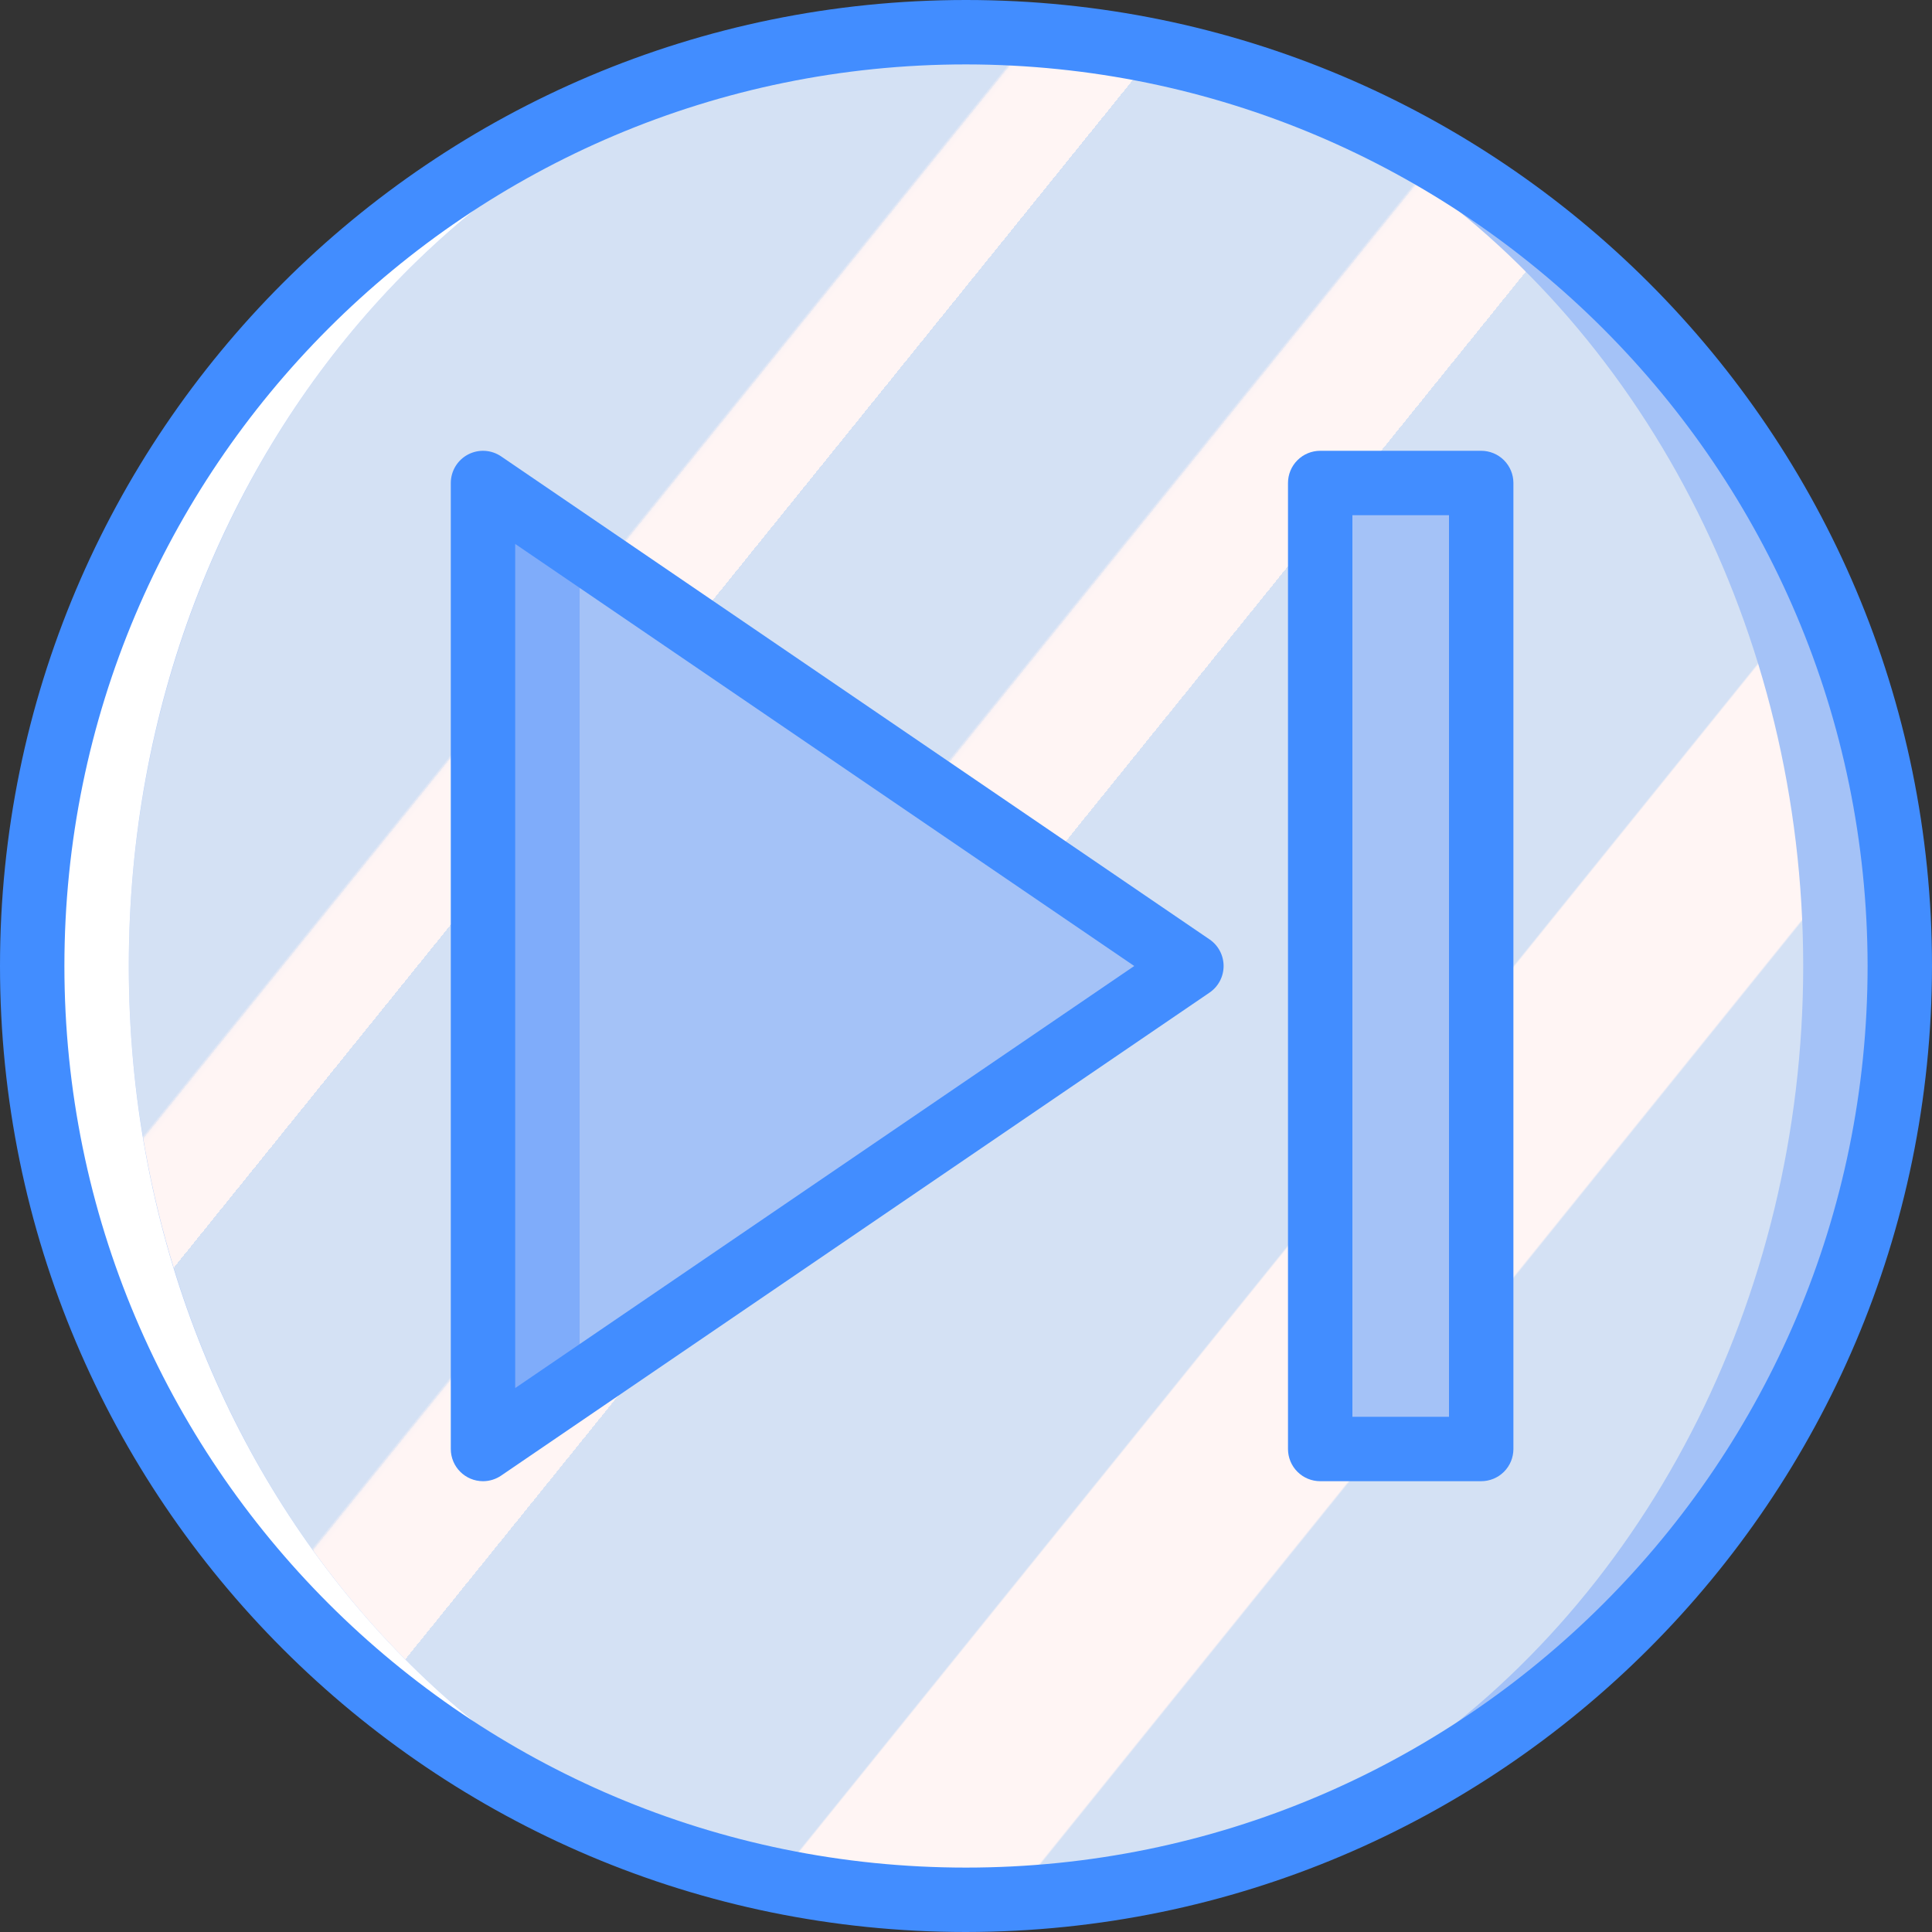 <?xml version="1.0" encoding="iso-8859-1"?>
<!-- Generator: Adobe Illustrator 19.0.0, SVG Export Plug-In . SVG Version: 6.00 Build 0)  -->
<svg version="1.1" id="Capa_1" xmlns="http://www.w3.org/2000/svg" xmlns:xlink="http://www.w3.org/1999/xlink" x="0px" y="0px"
	 viewBox="0 0 512 512" style="enable-background:new 0 0 512 512;" xml:space="preserve">
<rect x="0" y="0" width="512" height="512" fill="#333333" stroke="none"/>
<g>
	<circle style="fill:#A4C2F7;" cx="256" cy="256" r="247.467"/>

		<linearGradient id="SVGID_1_" gradientUnits="userSpaceOnUse" x1="-48.764" y1="652.555" x2="-48.015" y2="651.883" gradientTransform="matrix(443.733 0 0 -494.933 21728.068 323061.031)">
		<stop  offset="0" style="stop-color:#D4E1F4"/>
		<stop  offset="0.172" style="stop-color:#D4E1F4"/>
		<stop  offset="0.2" style="stop-color:#D4E1F4"/>
		<stop  offset="0.2" style="stop-color:#DAE4F4"/>
		<stop  offset="0.201" style="stop-color:#EBEBF4"/>
		<stop  offset="0.201" style="stop-color:#F6F1F4"/>
		<stop  offset="0.202" style="stop-color:#FDF4F4"/>
		<stop  offset="0.205" style="stop-color:#FFF5F4"/>
		<stop  offset="0.252" style="stop-color:#FFF5F4"/>
		<stop  offset="0.26" style="stop-color:#FFF5F4"/>
		<stop  offset="0.26" style="stop-color:#D4E1F4"/>
		<stop  offset="0.397" style="stop-color:#D4E1F4"/>
		<stop  offset="0.42" style="stop-color:#D4E1F4"/>
		<stop  offset="0.42" style="stop-color:#DAE4F4"/>
		<stop  offset="0.421" style="stop-color:#EBEBF4"/>
		<stop  offset="0.421" style="stop-color:#F6F1F4"/>
		<stop  offset="0.422" style="stop-color:#FDF4F4"/>
		<stop  offset="0.425" style="stop-color:#FFF5F4"/>
		<stop  offset="0.489" style="stop-color:#FFF5F4"/>
		<stop  offset="0.5" style="stop-color:#FFF5F4"/>
		<stop  offset="0.5" style="stop-color:#F9F2F4"/>
		<stop  offset="0.5" style="stop-color:#E8EBF4"/>
		<stop  offset="0.5" style="stop-color:#DDE5F4"/>
		<stop  offset="0.5" style="stop-color:#D6E2F4"/>
		<stop  offset="0.501" style="stop-color:#D4E1F4"/>
		<stop  offset="0.706" style="stop-color:#D4E1F4"/>
		<stop  offset="0.74" style="stop-color:#D4E1F4"/>
		<stop  offset="0.741" style="stop-color:#FFF5F4"/>
		<stop  offset="0.835" style="stop-color:#FFF5F4"/>
		<stop  offset="0.85" style="stop-color:#FFF5F4"/>
		<stop  offset="0.851" style="stop-color:#D4E1F4"/>
	</linearGradient>
	<ellipse style="fill:url(#SVGID_1_);" cx="256" cy="256" rx="221.867" ry="247.467"/>
	<path style="fill:#FFFFFF;" d="M34.133,256C34.133,119.327,133.467,8.533,256,8.533C119.328,8.533,8.533,119.328,8.533,256
		S119.328,503.467,256,503.467C133.467,503.467,34.133,392.672,34.133,256z"/>
	<path style="fill:#428DFF;" d="M256,512C114.615,512,0,397.385,0,256S114.615,0,256,0s256,114.615,256,256
		C511.84,397.319,397.319,511.84,256,512z M256,17.067C124.041,17.067,17.067,124.041,17.067,256S124.041,494.933,256,494.933
		S494.933,387.959,494.933,256C494.785,124.102,387.898,17.215,256,17.067z"/>
	<rect x="358.4" y="128" style="fill:#A4C2F7;" width="25.6" height="256"/>
	<polygon style="fill:#7FACFA;" points="315.733,256 128,384 128,258.33 128,128 	"/>
	<path style="fill:#A4C2F7;" d="M294.719,248.326c-14.436-23.038-58.295-43.766-81.637-59.611
		c-20.065-13.621-40.944-24.279-59.481-39.138v220.26c5.551-3.119,11.024-6.267,16.522-9.404c-1.827-4.199-0.237-9.101,3.707-11.427
		c3.453-1.592,7.049-2.856,10.739-3.775c1.463-0.384,2.997-0.402,4.468-0.054c16.151-16.245,34.206-30.479,53.771-42.393
		c0.495-0.223,1.008-0.401,1.535-0.532c0.6-0.621,1.279-1.159,2.021-1.601c11.388-6.686,23.085-12.694,34.911-18.433
		c-1.889-4.146-0.393-9.049,3.489-11.433c5.177-3.4,11.02-5.656,17.139-6.62c0.979-0.12,1.968-0.132,2.949-0.035
		c0.873-3.448,0.28-7.104-1.64-10.098C301.291,251.037,298.217,248.972,294.719,248.326L294.719,248.326z"/>
	<g>
		<path style="fill:#428DFF;" d="M128,392.533c-4.711-0.004-8.53-3.822-8.533-8.533V128c0.001-3.163,1.752-6.065,4.548-7.543
			c2.796-1.478,6.18-1.288,8.794,0.493l187.733,128c2.331,1.59,3.725,4.229,3.725,7.05c0,2.821-1.394,5.46-3.725,7.05l-187.733,128
			C131.391,392.016,129.715,392.533,128,392.533L128,392.533z M136.533,144.15v223.7L300.588,256L136.533,144.15z"/>
		<path style="fill:#428DFF;" d="M392.533,392.533h-42.667c-2.263,0.001-4.434-0.898-6.035-2.499c-1.6-1.6-2.499-3.771-2.499-6.035
			V128c-0.001-2.263,0.898-4.434,2.499-6.035s3.771-2.499,6.035-2.499h42.667c2.263-0.001,4.434,0.898,6.035,2.499
			c1.6,1.6,2.499,3.771,2.499,6.035v256c0.001,2.263-0.898,4.434-2.499,6.035C396.968,391.635,394.797,392.534,392.533,392.533z
			 M358.4,375.467H384V136.533h-25.6V375.467z"/>
	</g>
</g>
<g>
</g>
<g>
</g>
<g>
</g>
<g>
</g>
<g>
</g>
<g>
</g>
<g>
</g>
<g>
</g>
<g>
</g>
<g>
</g>
<g>
</g>
<g>
</g>
<g>
</g>
<g>
</g>
<g>
</g>
</svg>
